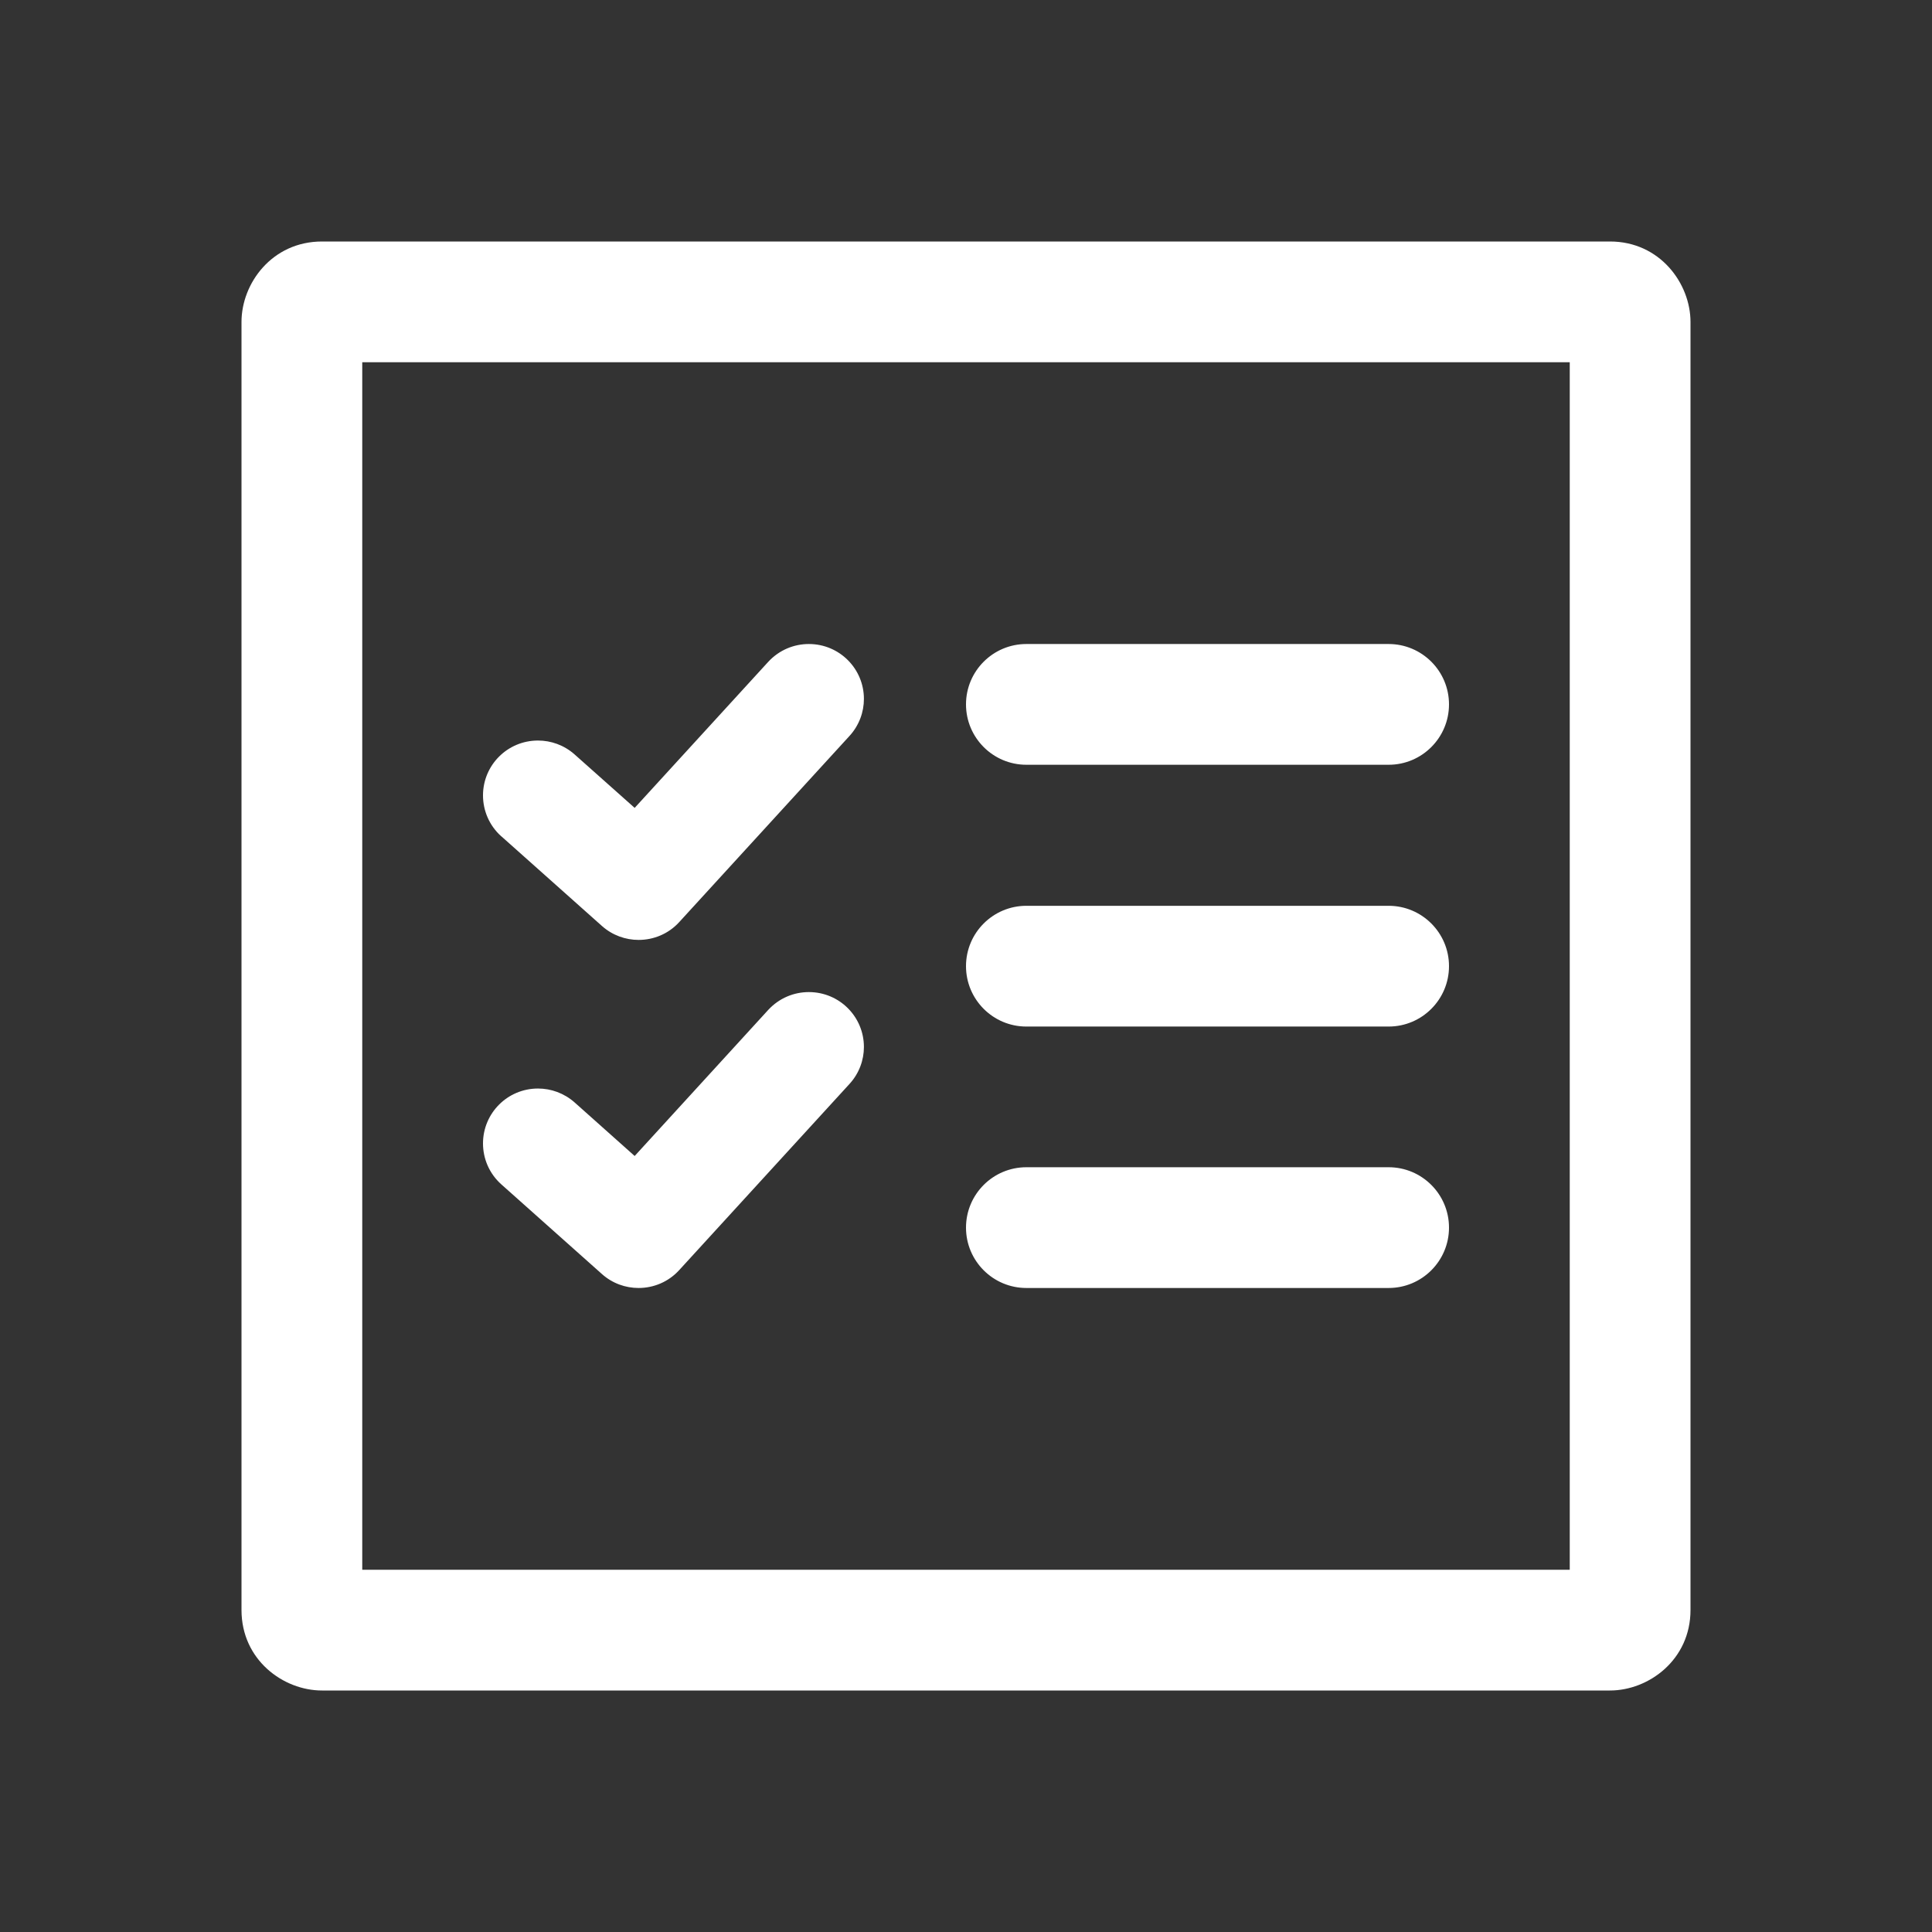 <svg width="50" height="50" viewBox="0 0 50 50" fill="none" xmlns="http://www.w3.org/2000/svg">
<rect x="0" y="0" width="50" height="50" fill="#333333" stroke="none"/>
<path fill-rule="evenodd" clip-rule="evenodd" d="M43.75 8.333C43.75 7.338 42.96 6.25 41.667 6.25H8.333C7.042 6.25 6.25 7.331 6.25 8.333V41.667C6.25 42.96 7.333 43.75 8.333 43.75H41.667C42.663 43.75 43.75 42.96 43.75 41.667V8.333ZM9.375 9.375H40.625V40.625H9.375V9.375ZM37.5 31.771C37.5 30.908 36.8 30.208 35.938 30.208H26.562C25.7 30.208 25 30.908 25 31.771C25 32.633 25.7 33.333 26.562 33.333H35.938C36.8 33.333 37.5 32.633 37.5 31.771ZM12.975 30.652L15.579 32.973C15.85 33.215 16.19 33.333 16.527 33.333C16.913 33.333 17.298 33.177 17.577 32.871L21.985 28.052C22.235 27.779 22.358 27.435 22.358 27.096C22.358 26.315 21.727 25.675 20.933 25.675C20.548 25.675 20.167 25.829 19.883 26.135L16.425 29.917L14.871 28.531C14.598 28.29 14.26 28.171 13.923 28.171C13.133 28.171 12.5 28.81 12.5 29.592C12.5 29.983 12.66 30.371 12.975 30.652ZM37.5 25.004C37.5 24.142 36.8 23.442 35.938 23.442H26.562C25.7 23.442 25 24.142 25 25.004C25 25.867 25.7 26.567 26.562 26.567H35.938C36.8 26.567 37.5 25.867 37.5 25.004ZM12.975 21.644L15.579 23.965C15.85 24.206 16.19 24.325 16.527 24.325C16.913 24.325 17.298 24.171 17.577 23.865L21.985 19.046C22.235 18.773 22.358 18.429 22.358 18.087C22.358 17.308 21.727 16.667 20.933 16.667C20.548 16.667 20.167 16.821 19.883 17.127L16.425 20.908L14.871 19.525C14.598 19.283 14.26 19.165 13.923 19.165C13.133 19.165 12.5 19.802 12.5 20.585C12.5 20.975 12.66 21.365 12.975 21.646V21.644ZM37.5 18.229C37.5 17.367 36.8 16.667 35.938 16.667H26.562C25.7 16.667 25 17.367 25 18.229C25 19.092 25.7 19.792 26.562 19.792H35.938C36.8 19.792 37.5 19.092 37.5 18.229Z" fill="white"/>
</svg>
